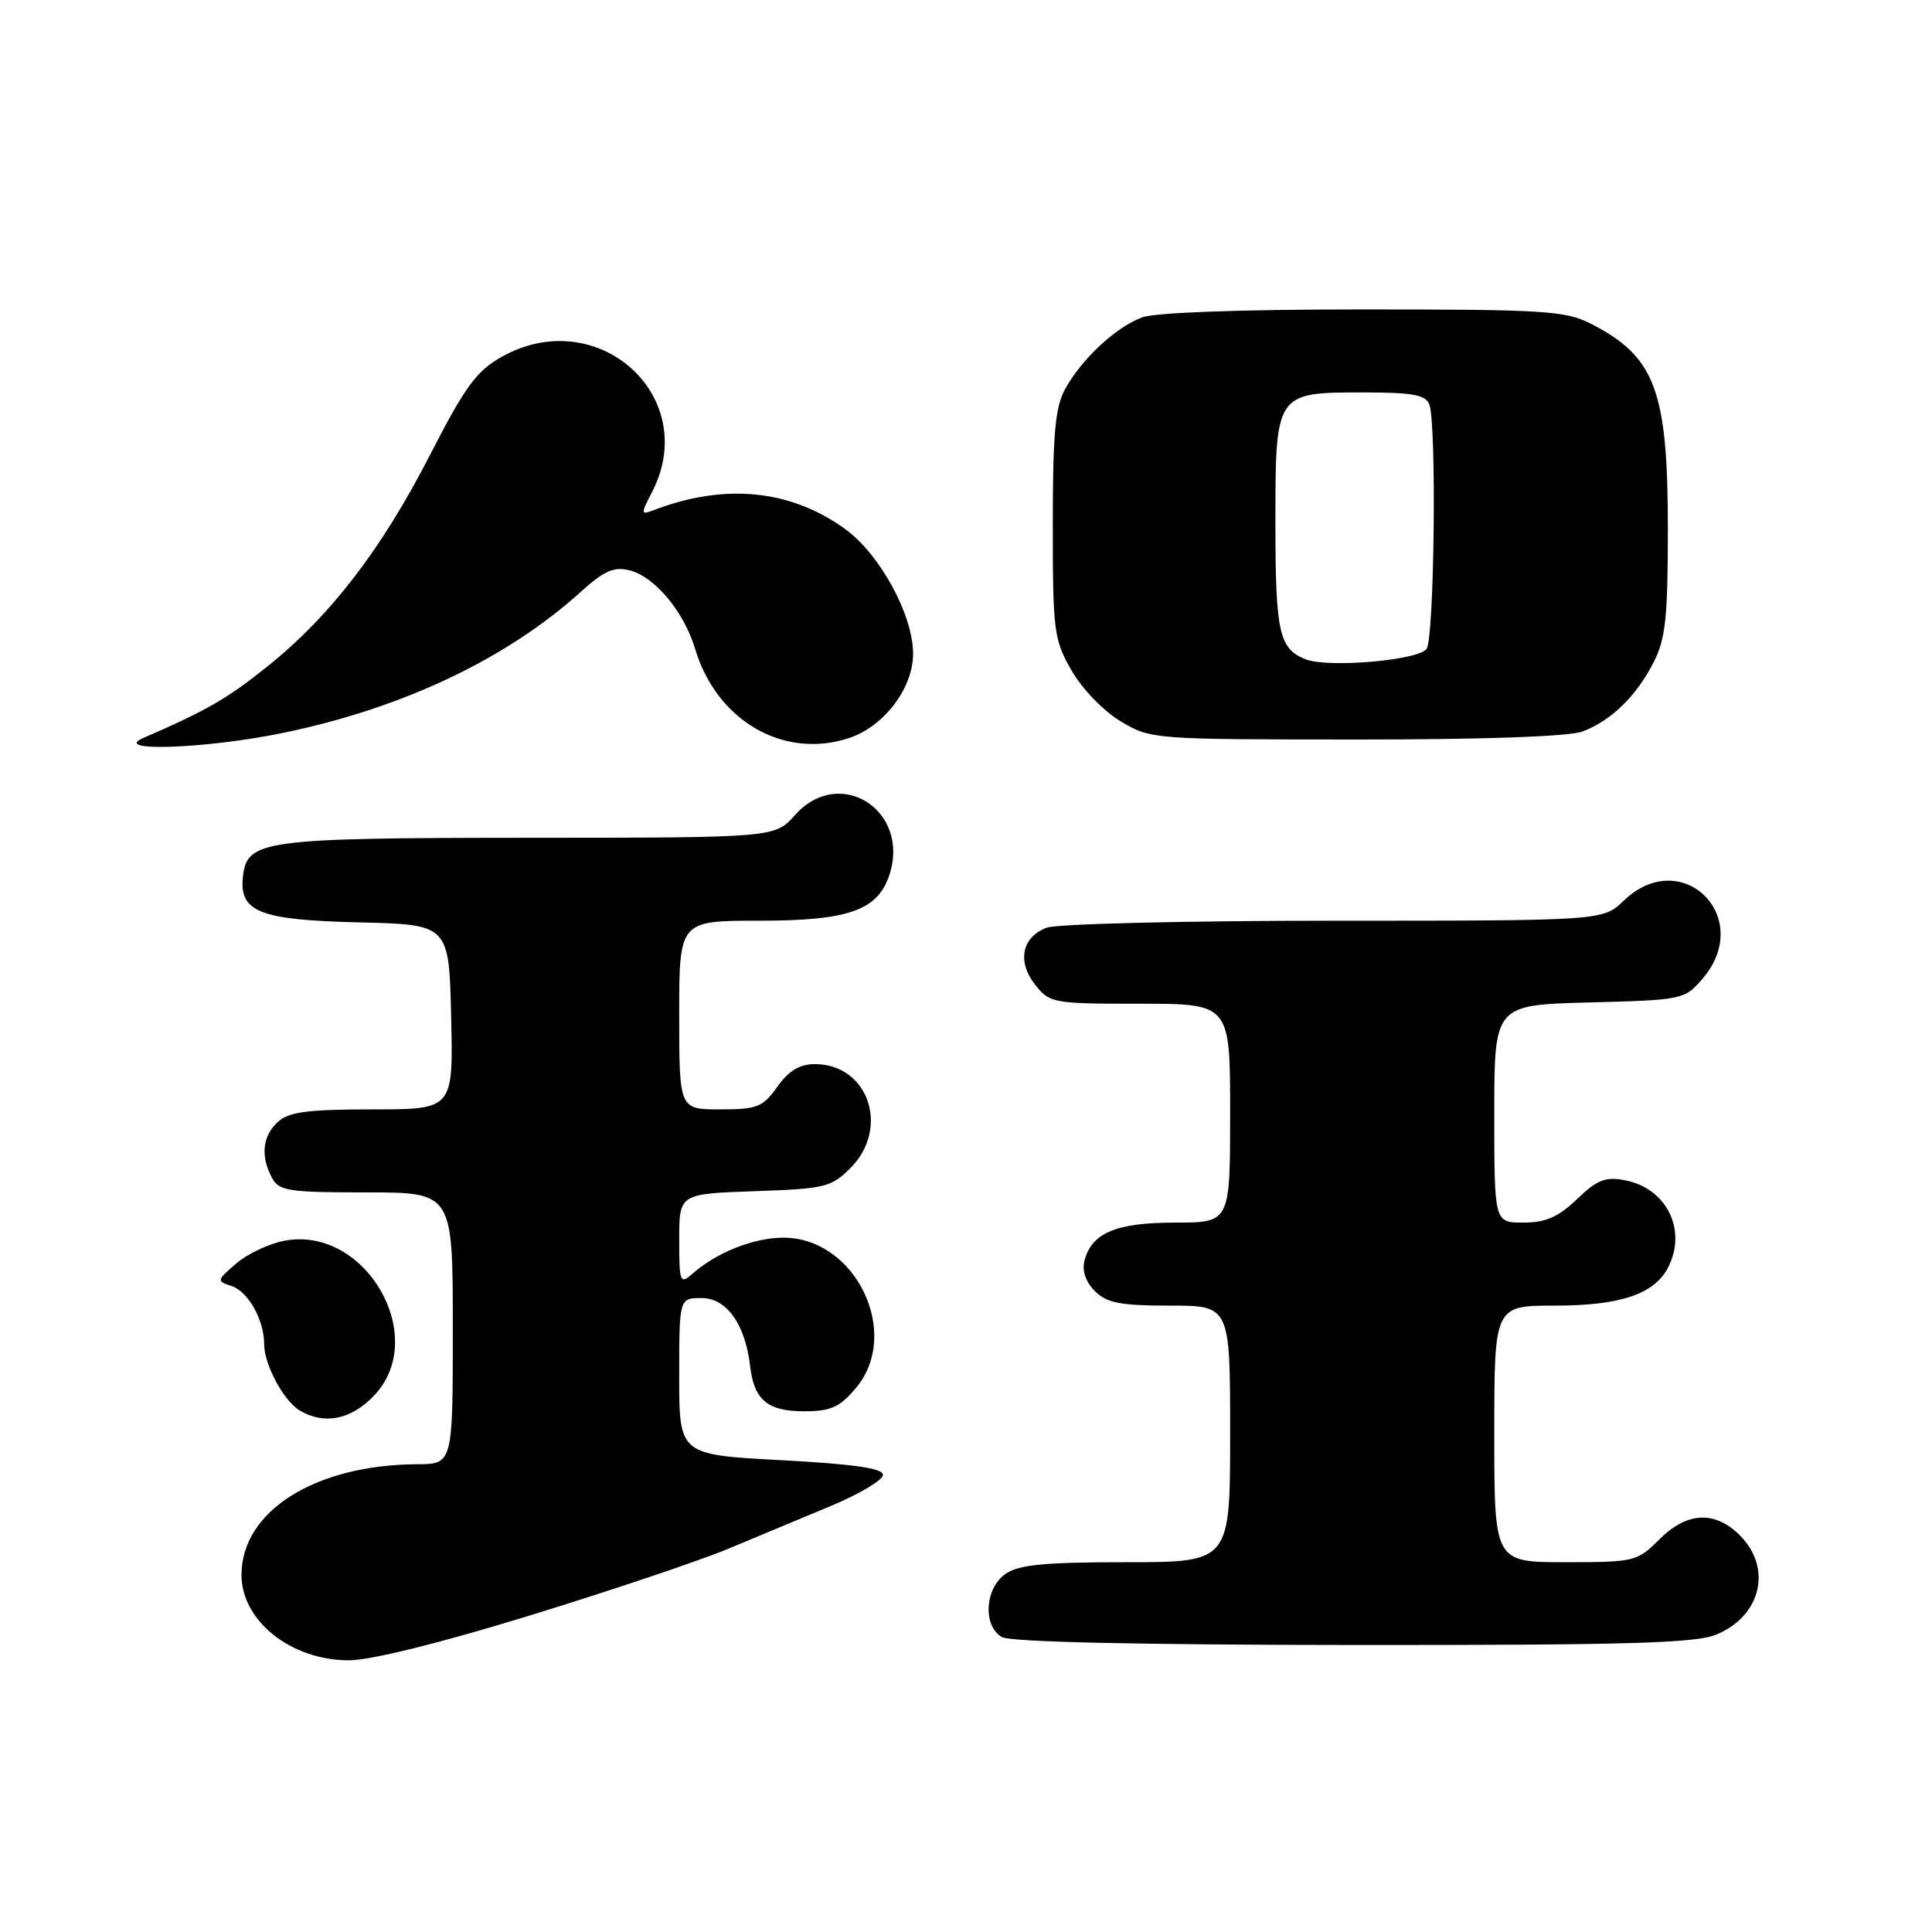 <?xml version="1.0" encoding="UTF-8" standalone="no"?>
<!DOCTYPE svg PUBLIC "-//W3C//DTD SVG 1.1//EN" "http://www.w3.org/Graphics/SVG/1.1/DTD/svg11.dtd" >
<svg xmlns="http://www.w3.org/2000/svg" xmlns:xlink="http://www.w3.org/1999/xlink" version="1.1" viewBox="0 0 256 256">
 <g >
 <path fill="currentColor"
d=" M 70.20 214.06 C 80.81 210.80 92.65 206.82 96.50 205.22 C 100.35 203.62 106.54 201.03 110.25 199.48 C 113.96 197.92 117.00 196.10 117.00 195.42 C 117.00 194.56 113.06 193.99 103.50 193.48 C 90.00 192.76 90.00 192.76 90.00 182.38 C 90.00 172.00 90.00 172.00 92.97 172.00 C 96.27 172.00 98.74 175.45 99.39 180.97 C 99.91 185.50 101.69 187.00 106.53 187.00 C 110.09 187.00 111.26 186.48 113.41 183.92 C 119.50 176.69 113.39 164.00 103.82 164.00 C 99.88 164.00 94.99 165.93 91.75 168.78 C 90.11 170.22 90.00 169.94 90.00 164.25 C 90.00 158.19 90.00 158.19 99.98 157.84 C 109.29 157.52 110.14 157.32 112.68 154.78 C 117.97 149.48 115.07 141.00 107.96 141.00 C 105.96 141.00 104.51 141.88 103.00 144.00 C 101.08 146.70 100.33 147.00 95.43 147.00 C 90.00 147.00 90.00 147.00 90.00 134.50 C 90.00 122.00 90.00 122.00 100.60 122.00 C 112.35 122.00 116.24 120.65 117.81 116.05 C 120.75 107.44 111.28 101.33 105.34 108.00 C 102.67 111.00 102.67 111.00 70.08 111.01 C 34.92 111.03 32.76 111.32 32.20 116.08 C 31.64 120.83 34.32 121.90 47.54 122.22 C 59.50 122.50 59.50 122.50 59.78 134.75 C 60.06 147.00 60.06 147.00 49.36 147.00 C 40.80 147.00 38.29 147.33 36.83 148.65 C 34.78 150.51 34.49 153.18 36.04 156.07 C 36.97 157.81 38.22 158.00 48.54 158.00 C 60.00 158.00 60.00 158.00 60.00 176.00 C 60.00 194.00 60.00 194.00 55.25 194.02 C 41.75 194.09 32.00 200.24 32.00 208.68 C 32.00 214.77 38.55 219.99 46.20 220.00 C 49.10 220.00 58.24 217.74 70.20 214.06 Z  M 227.45 216.58 C 233.37 214.11 234.86 207.77 230.55 203.45 C 227.22 200.13 223.53 200.31 219.85 204.00 C 216.94 206.91 216.56 207.00 207.42 207.00 C 198.00 207.00 198.00 207.00 198.00 190.00 C 198.00 173.00 198.00 173.00 206.05 173.00 C 214.61 173.00 219.12 171.51 220.97 168.06 C 223.62 163.11 220.90 157.47 215.35 156.40 C 212.74 155.89 211.64 156.32 208.95 158.90 C 206.47 161.27 204.80 162.00 201.85 162.00 C 198.00 162.00 198.00 162.00 198.00 147.58 C 198.00 133.16 198.00 133.16 210.59 132.83 C 222.96 132.51 223.22 132.45 225.59 129.69 C 232.56 121.58 222.88 111.95 215.17 119.33 C 212.39 122.00 212.39 122.00 176.76 122.00 C 157.16 122.00 140.04 122.42 138.70 122.92 C 135.39 124.18 134.74 127.40 137.17 130.49 C 139.08 132.92 139.53 133.00 151.07 133.00 C 163.00 133.00 163.00 133.00 163.00 147.50 C 163.00 162.00 163.00 162.00 155.72 162.00 C 147.89 162.00 144.66 163.36 143.70 167.04 C 143.35 168.37 143.86 169.86 145.07 171.07 C 146.65 172.65 148.44 173.00 155.00 173.00 C 163.00 173.00 163.00 173.00 163.00 190.00 C 163.00 207.00 163.00 207.00 149.22 207.00 C 138.37 207.00 134.97 207.33 133.22 208.56 C 130.49 210.47 130.21 215.44 132.75 216.92 C 133.87 217.57 150.73 217.95 179.28 217.97 C 215.69 217.99 224.70 217.74 227.45 216.58 Z  M 49.54 184.95 C 56.98 177.19 48.45 162.38 37.71 164.40 C 35.67 164.78 32.79 166.14 31.31 167.41 C 28.71 169.65 28.68 169.76 30.65 170.39 C 32.86 171.09 35.00 174.88 35.00 178.10 C 35.00 180.82 37.61 185.68 39.75 186.92 C 43.00 188.82 46.52 188.11 49.54 184.95 Z  M 37.52 97.11 C 53.35 93.84 67.09 87.33 76.95 78.43 C 80.04 75.63 81.36 75.05 83.42 75.57 C 86.76 76.41 90.63 81.05 92.11 85.99 C 94.97 95.51 103.84 100.65 112.49 97.80 C 117.14 96.26 121.00 91.18 120.99 86.60 C 120.97 81.46 116.60 73.45 112.00 70.11 C 104.72 64.84 96.00 63.99 86.53 67.63 C 84.91 68.25 84.90 68.09 86.40 65.20 C 92.94 52.54 79.20 40.16 66.50 47.27 C 63.13 49.16 61.64 51.20 57.00 60.24 C 50.57 72.77 43.86 81.52 35.53 88.23 C 30.16 92.55 27.38 94.15 19.00 97.78 C 14.64 99.67 27.35 99.21 37.52 97.11 Z  M 209.68 96.93 C 213.48 95.50 216.80 92.27 219.10 87.79 C 220.70 84.66 221.00 81.87 221.00 70.01 C 221.00 51.73 219.31 47.24 210.79 42.89 C 207.43 41.18 204.61 41.00 180.60 41.00 C 164.33 41.00 153.05 41.41 151.32 42.06 C 147.82 43.38 143.36 47.54 141.16 51.50 C 139.82 53.92 139.50 57.39 139.50 69.50 C 139.50 83.64 139.64 84.75 141.98 88.83 C 143.37 91.26 146.22 94.22 148.48 95.57 C 152.46 97.96 152.74 97.98 179.68 97.99 C 196.54 98.00 207.94 97.59 209.68 96.93 Z  M 173.00 87.36 C 169.49 85.98 169.00 83.78 169.00 69.46 C 169.00 51.96 168.97 52.00 180.72 52.00 C 187.15 52.00 188.91 52.32 189.39 53.58 C 190.37 56.12 190.06 84.35 189.04 85.96 C 188.08 87.49 176.01 88.54 173.00 87.36 Z "/>
</g>
</svg>